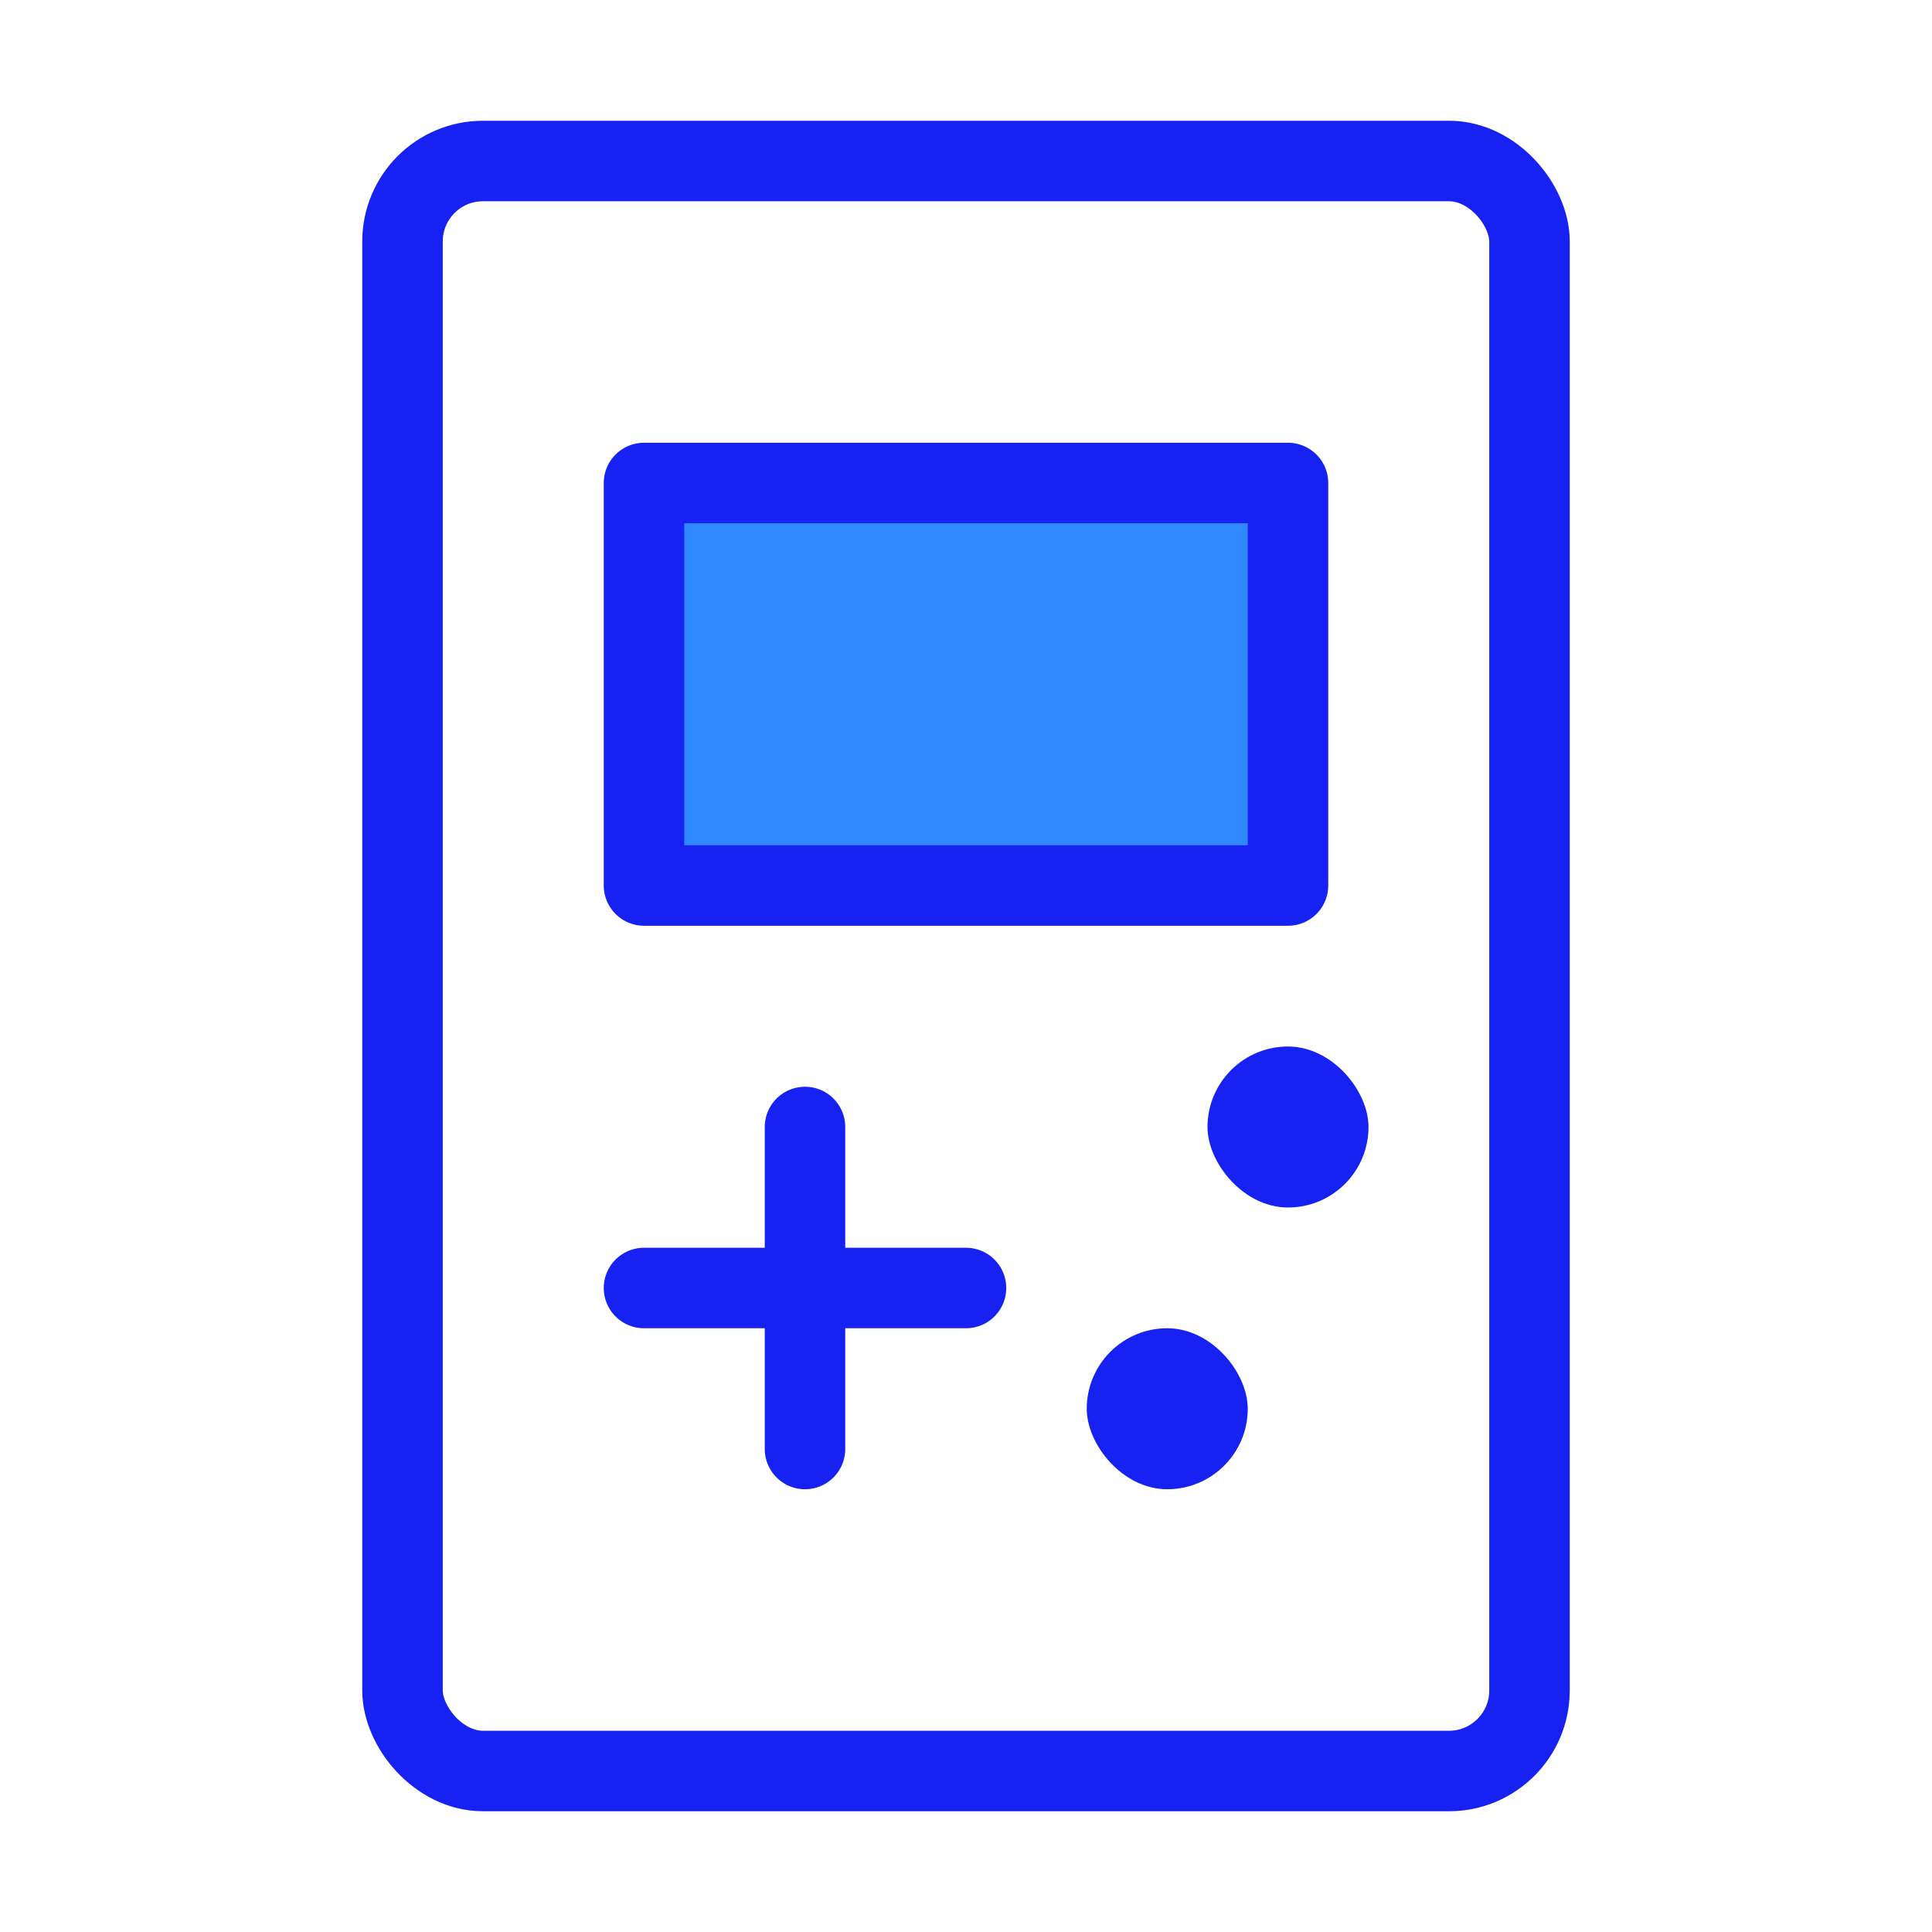<?xml version="1.0" encoding="UTF-8"?><svg width="24" height="24" viewBox="0 0 48 48" fill="none" xmlns="http://www.w3.org/2000/svg"><rect x="10" y="4" width="28" height="40" rx="2" stroke="#1721F1" stroke-width="2"/><rect x="16" y="12" width="16" height="10" fill="#2F88FF" stroke="#1721F1" stroke-width="2" stroke-linecap="round" stroke-linejoin="round"/><path d="M16 32L24 32" stroke="#1721F1" stroke-width="2" stroke-linecap="round" stroke-linejoin="round"/><path d="M20 36V28" stroke="#1721F1" stroke-width="2" stroke-linecap="round" stroke-linejoin="round"/><rect x="27" y="33" width="4" height="4" rx="2" fill="#1721F1"/><rect x="30" y="26" width="4" height="4" rx="2" fill="#1721F1"/></svg>
